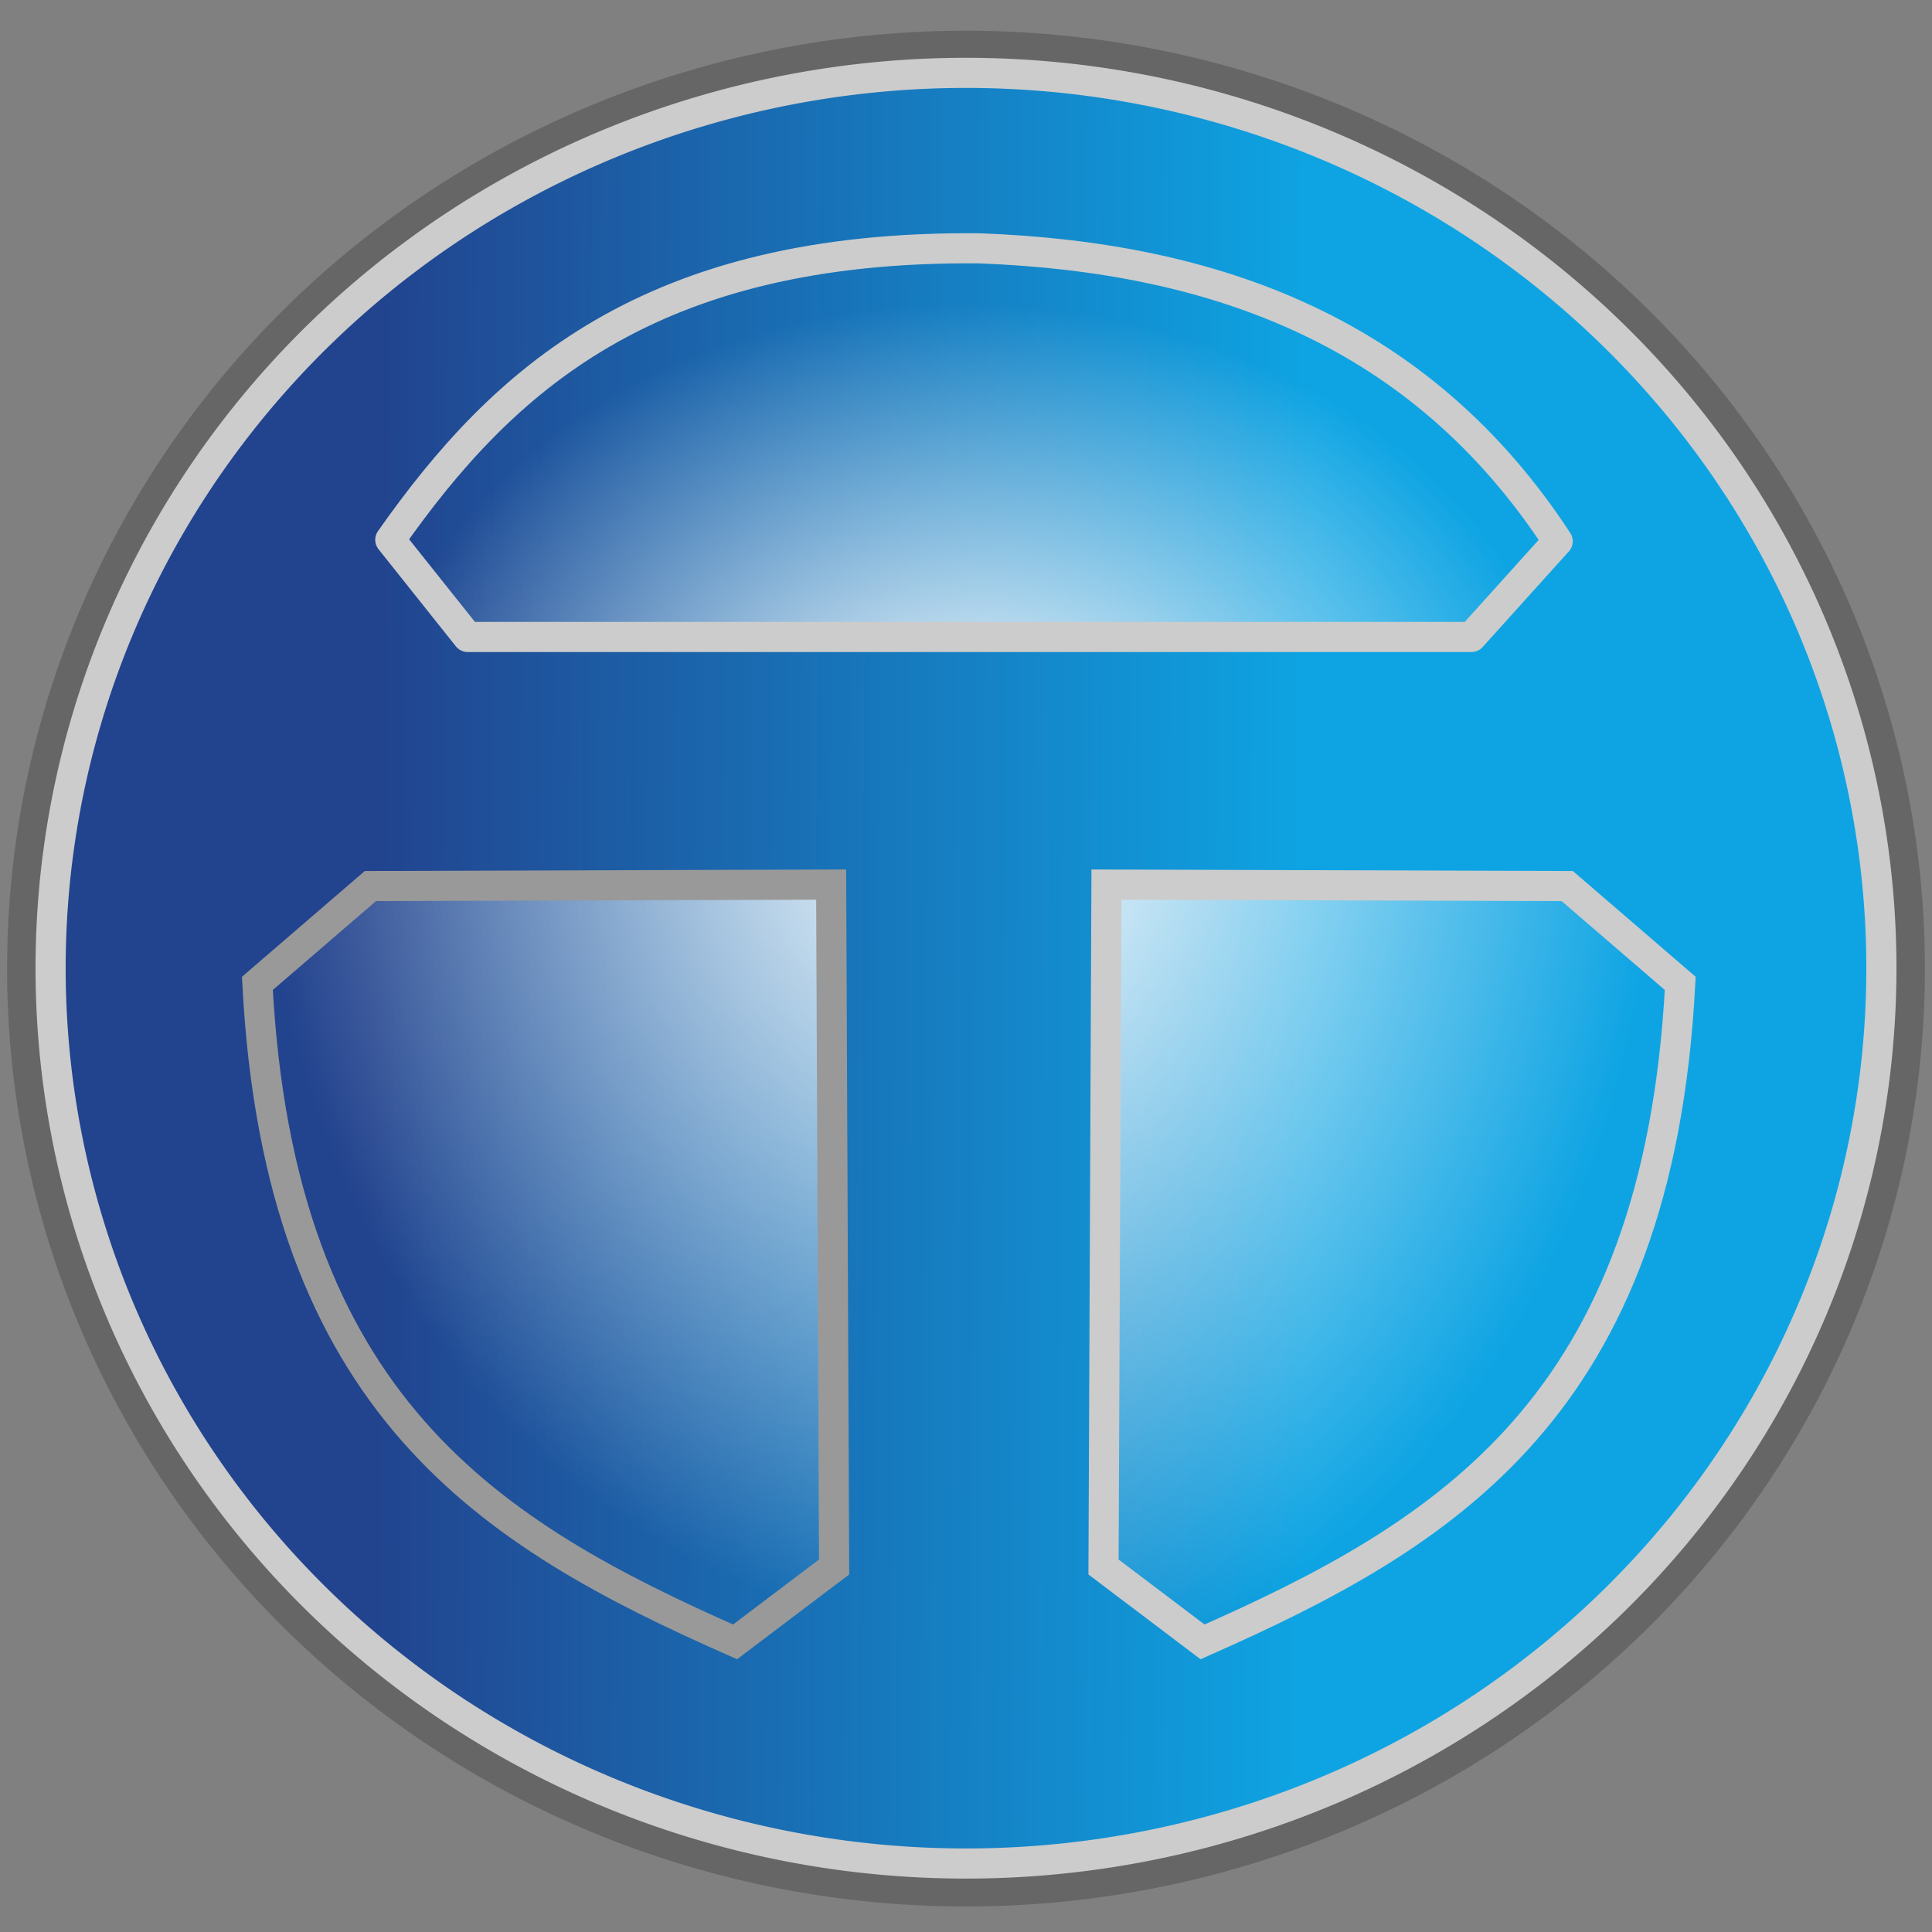 <?xml version="1.0" encoding="UTF-8" standalone="no"?>
<!-- Created with Inkscape (http://www.inkscape.org/) -->

<svg
   xmlns:dc="http://purl.org/dc/elements/1.1/"
   xmlns:cc="http://creativecommons.org/ns#"
   xmlns:rdf="http://www.w3.org/1999/02/22-rdf-syntax-ns#"
   xmlns:svg="http://www.w3.org/2000/svg"
   xmlns="http://www.w3.org/2000/svg"
   xmlns:xlink="http://www.w3.org/1999/xlink"
   xmlns:sodipodi="http://sodipodi.sourceforge.net/DTD/sodipodi-0.dtd"
   xmlns:inkscape="http://www.inkscape.org/namespaces/inkscape"
   width="256mm"
   height="256mm"
   viewBox="0 0 907.087 907.087"
   id="svg2"
   version="1.1"
   inkscape:version="0.92.2 (5c3e80d, 2017-08-06)"
   sodipodi:docname="new_logo.svg">
  <rect x="0" y="0" width="907.087" height="907.087" fill="#808080" stroke="none"/>
  <defs
     id="defs4">
    <linearGradient
       inkscape:collect="always"
       id="linearGradient4233">
      <stop
         style="stop-color:#22438e;stop-opacity:1"
         offset="0"
         id="stop4235" />
      <stop
         style="stop-color:#0ea5e4;stop-opacity:0.996"
         offset="1"
         id="stop4237" />
    </linearGradient>
    <linearGradient
       inkscape:collect="always"
       id="linearGradient4209">
      <stop
         style="stop-color:#ffffff;stop-opacity:1;"
         offset="0"
         id="stop4211" />
      <stop
         style="stop-color:#ffffff;stop-opacity:0;"
         offset="1"
         id="stop4213" />
    </linearGradient>
    <linearGradient
       inkscape:collect="always"
       id="linearGradient5803">
      <stop
         style="stop-color:#51c1d9;stop-opacity:1"
         offset="0"
         id="stop5805" />
      <stop
         style="stop-color:#19334f;stop-opacity:1"
         offset="1"
         id="stop5807" />
    </linearGradient>
    <linearGradient
       id="linearGradient4345"
       inkscape:collect="always">
      <stop
         id="stop4347"
         offset="0"
         style="stop-color:#3387a6;stop-opacity:1" />
      <stop
         id="stop4349"
         offset="1"
         style="stop-color:#193c66;stop-opacity:1" />
    </linearGradient>
    <linearGradient
       inkscape:collect="always"
       id="linearGradient4259">
      <stop
         style="stop-color:#333333;stop-opacity:1;"
         offset="0"
         id="stop4261" />
      <stop
         style="stop-color:#666666;stop-opacity:1"
         offset="1"
         id="stop4263" />
    </linearGradient>
    <linearGradient
       inkscape:collect="always"
       xlink:href="#linearGradient4259"
       id="linearGradient4265"
       x1="454.532"
       y1="400.864"
       x2="451.518"
       y2="921.225"
       gradientUnits="userSpaceOnUse"
       gradientTransform="matrix(1.073,0,0,0.944,-30.374,37.209)" />
    <radialGradient
       inkscape:collect="always"
       xlink:href="#linearGradient4345"
       id="radialGradient4311"
       cx="429.698"
       cy="588.677"
       fx="429.698"
       fy="588.677"
       r="148.482"
       gradientUnits="userSpaceOnUse"
       gradientTransform="matrix(1.347,-0.014,0.015,1.483,880.349,130.26)" />
    <radialGradient
       inkscape:collect="always"
       xlink:href="#linearGradient5803"
       id="radialGradient5811"
       cx="454.684"
       cy="437.533"
       fx="454.684"
       fy="437.533"
       r="450.139"
       gradientTransform="matrix(0.681,-0.003,0.003,0.693,1336.369,-334.917)"
       gradientUnits="userSpaceOnUse" />
    <linearGradient
       inkscape:collect="always"
       xlink:href="#linearGradient4233"
       id="linearGradient5987"
       x1="193.687"
       y1="359.769"
       x2="605.532"
       y2="362.343"
       gradientUnits="userSpaceOnUse"
       gradientTransform="matrix(1.074,0,0,1.074,-33.603,115.635)" />
    <radialGradient
       inkscape:collect="always"
       xlink:href="#linearGradient4209"
       id="radialGradient4215"
       cx="462.246"
       cy="444.304"
       fx="462.246"
       fy="444.304"
       r="155.812"
       gradientTransform="matrix(2.074,-1.6538739e-4,1.6319062e-4,2.046,-498.939,-483.214)"
       gradientUnits="userSpaceOnUse" />
    <radialGradient
       inkscape:collect="always"
       xlink:href="#linearGradient4209"
       id="radialGradient4223"
       cx="454.01"
       cy="468.065"
       fx="454.01"
       fy="468.065"
       r="155.812"
       gradientTransform="matrix(2.099,-0.008,0.007,2.05,-501.658,-532.249)"
       gradientUnits="userSpaceOnUse" />
    <radialGradient
       inkscape:collect="always"
       xlink:href="#linearGradient4209"
       id="radialGradient4231"
       cx="453.665"
       cy="638.019"
       fx="453.665"
       fy="638.019"
       r="325.296"
       gradientTransform="matrix(0.896,0.003,-0.002,0.603,50.537,-41.678)"
       gradientUnits="userSpaceOnUse" />
    <radialGradient
       inkscape:collect="always"
       xlink:href="#linearGradient4209"
       id="radialGradient6236"
       cx="451.572"
       cy="658.278"
       fx="451.572"
       fy="658.278"
       r="290.523"
       gradientTransform="matrix(0.967,0.013,-0.01,0.757,25.672,-141.697)"
       gradientUnits="userSpaceOnUse" />
    <radialGradient
       inkscape:collect="always"
       xlink:href="#linearGradient4209"
       id="radialGradient6254"
       cx="454.279"
       cy="424.845"
       fx="454.279"
       fy="424.845"
       r="147.318"
       gradientTransform="matrix(-0.057,2.814,-2.15,-0.044,1400.835,-886.108)"
       gradientUnits="userSpaceOnUse" />
    <radialGradient
       inkscape:collect="always"
       xlink:href="#linearGradient4209"
       id="radialGradient6256"
       cx="447.862"
       cy="427.042"
       fx="447.862"
       fy="427.042"
       r="147.318"
       gradientTransform="matrix(-2.253,0.026,-0.031,-2.636,1477.516,1490.275)"
       gradientUnits="userSpaceOnUse" />
  </defs>
  <sodipodi:namedview
     id="base"
     pagecolor="#ffffff"
     bordercolor="#666666"
     borderopacity="1.0"
     inkscape:pageopacity="0.0"
     inkscape:pageshadow="2"
     inkscape:zoom="0.35"
     inkscape:cx="375.71378"
     inkscape:cy="460.20136"
     inkscape:document-units="px"
     inkscape:current-layer="layer4"
     showgrid="false"
     inkscape:window-width="1197"
     inkscape:window-height="801"
     inkscape:window-x="183"
     inkscape:window-y="61"
     inkscape:window-maximized="0"
     showguides="false">
    <inkscape:grid
       type="xygrid"
       id="grid6218" />
  </sodipodi:namedview>
  <g
     inkscape:groupmode="layer"
     id="layer2"
     inkscape:label="Circle big"
     style="display:none">
    <circle
       transform="translate(0,-145.276)"
       style="display:inline;fill:url(#radialGradient4311);fill-opacity:1;stroke:none;stroke-width:3.538;stroke-miterlimit:4;stroke-dasharray:none;stroke-opacity:1"
       id="path4303"
       cx="1496.239"
       cy="1019.616"
       r="260.861" />
    <ellipse
       style="display:inline;fill:url(#radialGradient5811);fill-opacity:1;fill-rule:evenodd;stroke:#0ea6e5;stroke-width:100;stroke-miterlimit:4;stroke-dasharray:none;stroke-opacity:1"
       id="path4206"
       cx="1641.666"
       cy="-33.229"
       rx="400.139"
       ry="391.366" />
  </g>
  <g
     inkscape:label="Layer 1"
     inkscape:groupmode="layer"
     id="layer1"
     transform="translate(0,-145.276)"
     style="display:inline">
    <path
       inkscape:connector-curvature="0"
       id="path4817"
       d="M 903.754,600.043 A 450.21,440.34 0 0 1 453.543,1040.383 450.21,440.34 0 0 1 3.333,600.043 450.21,440.34 0 0 1 453.543,159.703 450.21,440.34 0 0 1 903.754,600.043 Z"
       style="display:inline;fill:#666666;fill-opacity:1;fill-rule:evenodd;stroke:none;stroke-width:20;stroke-miterlimit:4;stroke-dasharray:none;stroke-opacity:1" />
    <path
       style="display:inline;fill:url(#linearGradient5987);fill-opacity:1;fill-rule:evenodd;stroke:#cccccc;stroke-width:14.144;stroke-miterlimit:4;stroke-dasharray:none;stroke-opacity:1"
       d="M 883.329,599.85 A 429.785,420.363 0 0 1 453.543,1020.212 429.785,420.363 0 0 1 23.758,599.85 429.785,420.363 0 0 1 453.543,179.487 429.785,420.363 0 0 1 883.329,599.85 Z"
       id="path4206-7"
       inkscape:connector-curvature="0" />
  </g>
  <g
     inkscape:groupmode="layer"
     id="layer4"
     inkscape:label="Tekniek">
    <path
       style="fill:url(#radialGradient6236);fill-opacity:1;fill-rule:evenodd;stroke:#cccccc;stroke-width:14.144;stroke-linecap:round;stroke-linejoin:round;stroke-miterlimit:4;stroke-dasharray:none;stroke-opacity:1"
       d="M 459.712,116.588 C 304.844,115.173 236.053,178.317 183.238,253.443 l 36.338,45.618 h 471.286 l 40.485,-44.927 C 667.34,156.232 571.52,120.73 459.712,116.588 Z"
       id="path6149"
       inkscape:connector-curvature="0"
       sodipodi:nodetypes="cccccc" />
    <path
       style="fill:url(#radialGradient6254);fill-opacity:1;fill-rule:evenodd;stroke:#cccccc;stroke-width:14.144;stroke-linecap:butt;stroke-linejoin:miter;stroke-miterlimit:4;stroke-dasharray:none;stroke-opacity:1"
       d="m 519.49,415.318 216.337,0.691 53.057,45.696 C 778.536,660.358 679.122,720.25 564.605,770.873 l -46.497,-35.161 z"
       id="path6186"
       inkscape:connector-curvature="0"
       sodipodi:nodetypes="cccccc" />
    <path
       style="fill:url(#radialGradient6256);fill-opacity:1;fill-rule:evenodd;stroke:#999999;stroke-width:14.144;stroke-linecap:butt;stroke-linejoin:miter;stroke-miterlimit:4;stroke-dasharray:none;stroke-opacity:1"
       d="m 390.237,415.318 -216.337,0.691 -53.057,45.696 c 10.348,198.652 109.763,258.545 224.279,309.168 l 46.497,-35.161 z"
       id="path6186-9"
       inkscape:connector-curvature="0"
       sodipodi:nodetypes="cccccc" />
  </g>
  <g
     inkscape:groupmode="layer"
     id="layer3"
     inkscape:label="hiddens"
     style="display:none">
    <path
       sodipodi:type="star"
       style="display:inline;fill:#d00000;fill-opacity:1"
       id="path4204"
       sodipodi:sides="3"
       sodipodi:cx="434.93631"
       sodipodi:cy="824.10901"
       sodipodi:r1="66.670067"
       sodipodi:r2="33.335033"
       sodipodi:arg1="1.5707963"
       sodipodi:arg2="2.6179939"
       inkscape:flatsided="false"
       inkscape:rounded="0"
       inkscape:randomized="0"
       d="m 434.936,890.779 -28.869,-50.003 -28.869,-50.003 57.738,0 57.738,-1e-5 -28.869,50.003 z"
       inkscape:transform-center-y="15.41752"
       transform="matrix(1.062,0,0,0.925,-4.733,-10.299)"
       inkscape:transform-center-x="2.8253321e-005" />
    <path
       transform="translate(0,-145.276)"
       style="display:inline;fill:url(#linearGradient4265);fill-opacity:1"
       inkscape:transform-center-y="82.27915"
       d="M 399.118,933.165 130.1,441.663 l 323.908,0 323.908,0 -274.72,491.784 c -46.285,8.232 -60.952,7.898 -104.078,-0.282 z"
       id="path4172"
       inkscape:connector-curvature="0"
       sodipodi:nodetypes="cccccc" />
    <path
       style="fill:url(#radialGradient4231);fill-opacity:1;fill-rule:evenodd;stroke:#ffffff;stroke-width:14.617;stroke-linecap:round;stroke-linejoin:round;stroke-miterlimit:4;stroke-dasharray:none;stroke-opacity:1"
       d="m 146.307,296.68 c 105.701,0.399 -9.947,0.591 93.684,0.655 103.631,0.064 426.542,4.3e-4 520.788,-0.114 C 712.596,178.677 601.284,107.951 453.459,107.727 310.526,106.624 200.58,171.366 146.307,296.68 Z"
       id="path5979"
       inkscape:connector-curvature="0"
       sodipodi:nodetypes="csccc" />
    <path
       style="fill:url(#radialGradient4215);fill-opacity:1;fill-rule:evenodd;stroke:#ffffff;stroke-width:14.617;stroke-linecap:round;stroke-linejoin:round;stroke-miterlimit:4;stroke-dasharray:none;stroke-opacity:1"
       d="M 793.821,409.671 513.203,408.888 512.279,789.624 C 682.212,768.474 817.128,603.131 793.821,409.671 Z"
       id="path5962-1"
       inkscape:connector-curvature="0"
       sodipodi:nodetypes="cccc" />
    <path
       style="fill:url(#radialGradient4223);fill-opacity:1;fill-rule:evenodd;stroke:#ffffff;stroke-width:14.617;stroke-linecap:round;stroke-linejoin:round;stroke-miterlimit:4;stroke-dasharray:none;stroke-opacity:1"
       d="m 112.429,411.44 280.618,-0.783 0.925,380.736 C 224.038,770.243 89.122,604.901 112.429,411.44 Z"
       id="path5962-1-2"
       inkscape:connector-curvature="0"
       sodipodi:nodetypes="cccc" />
  </g>
</svg>
